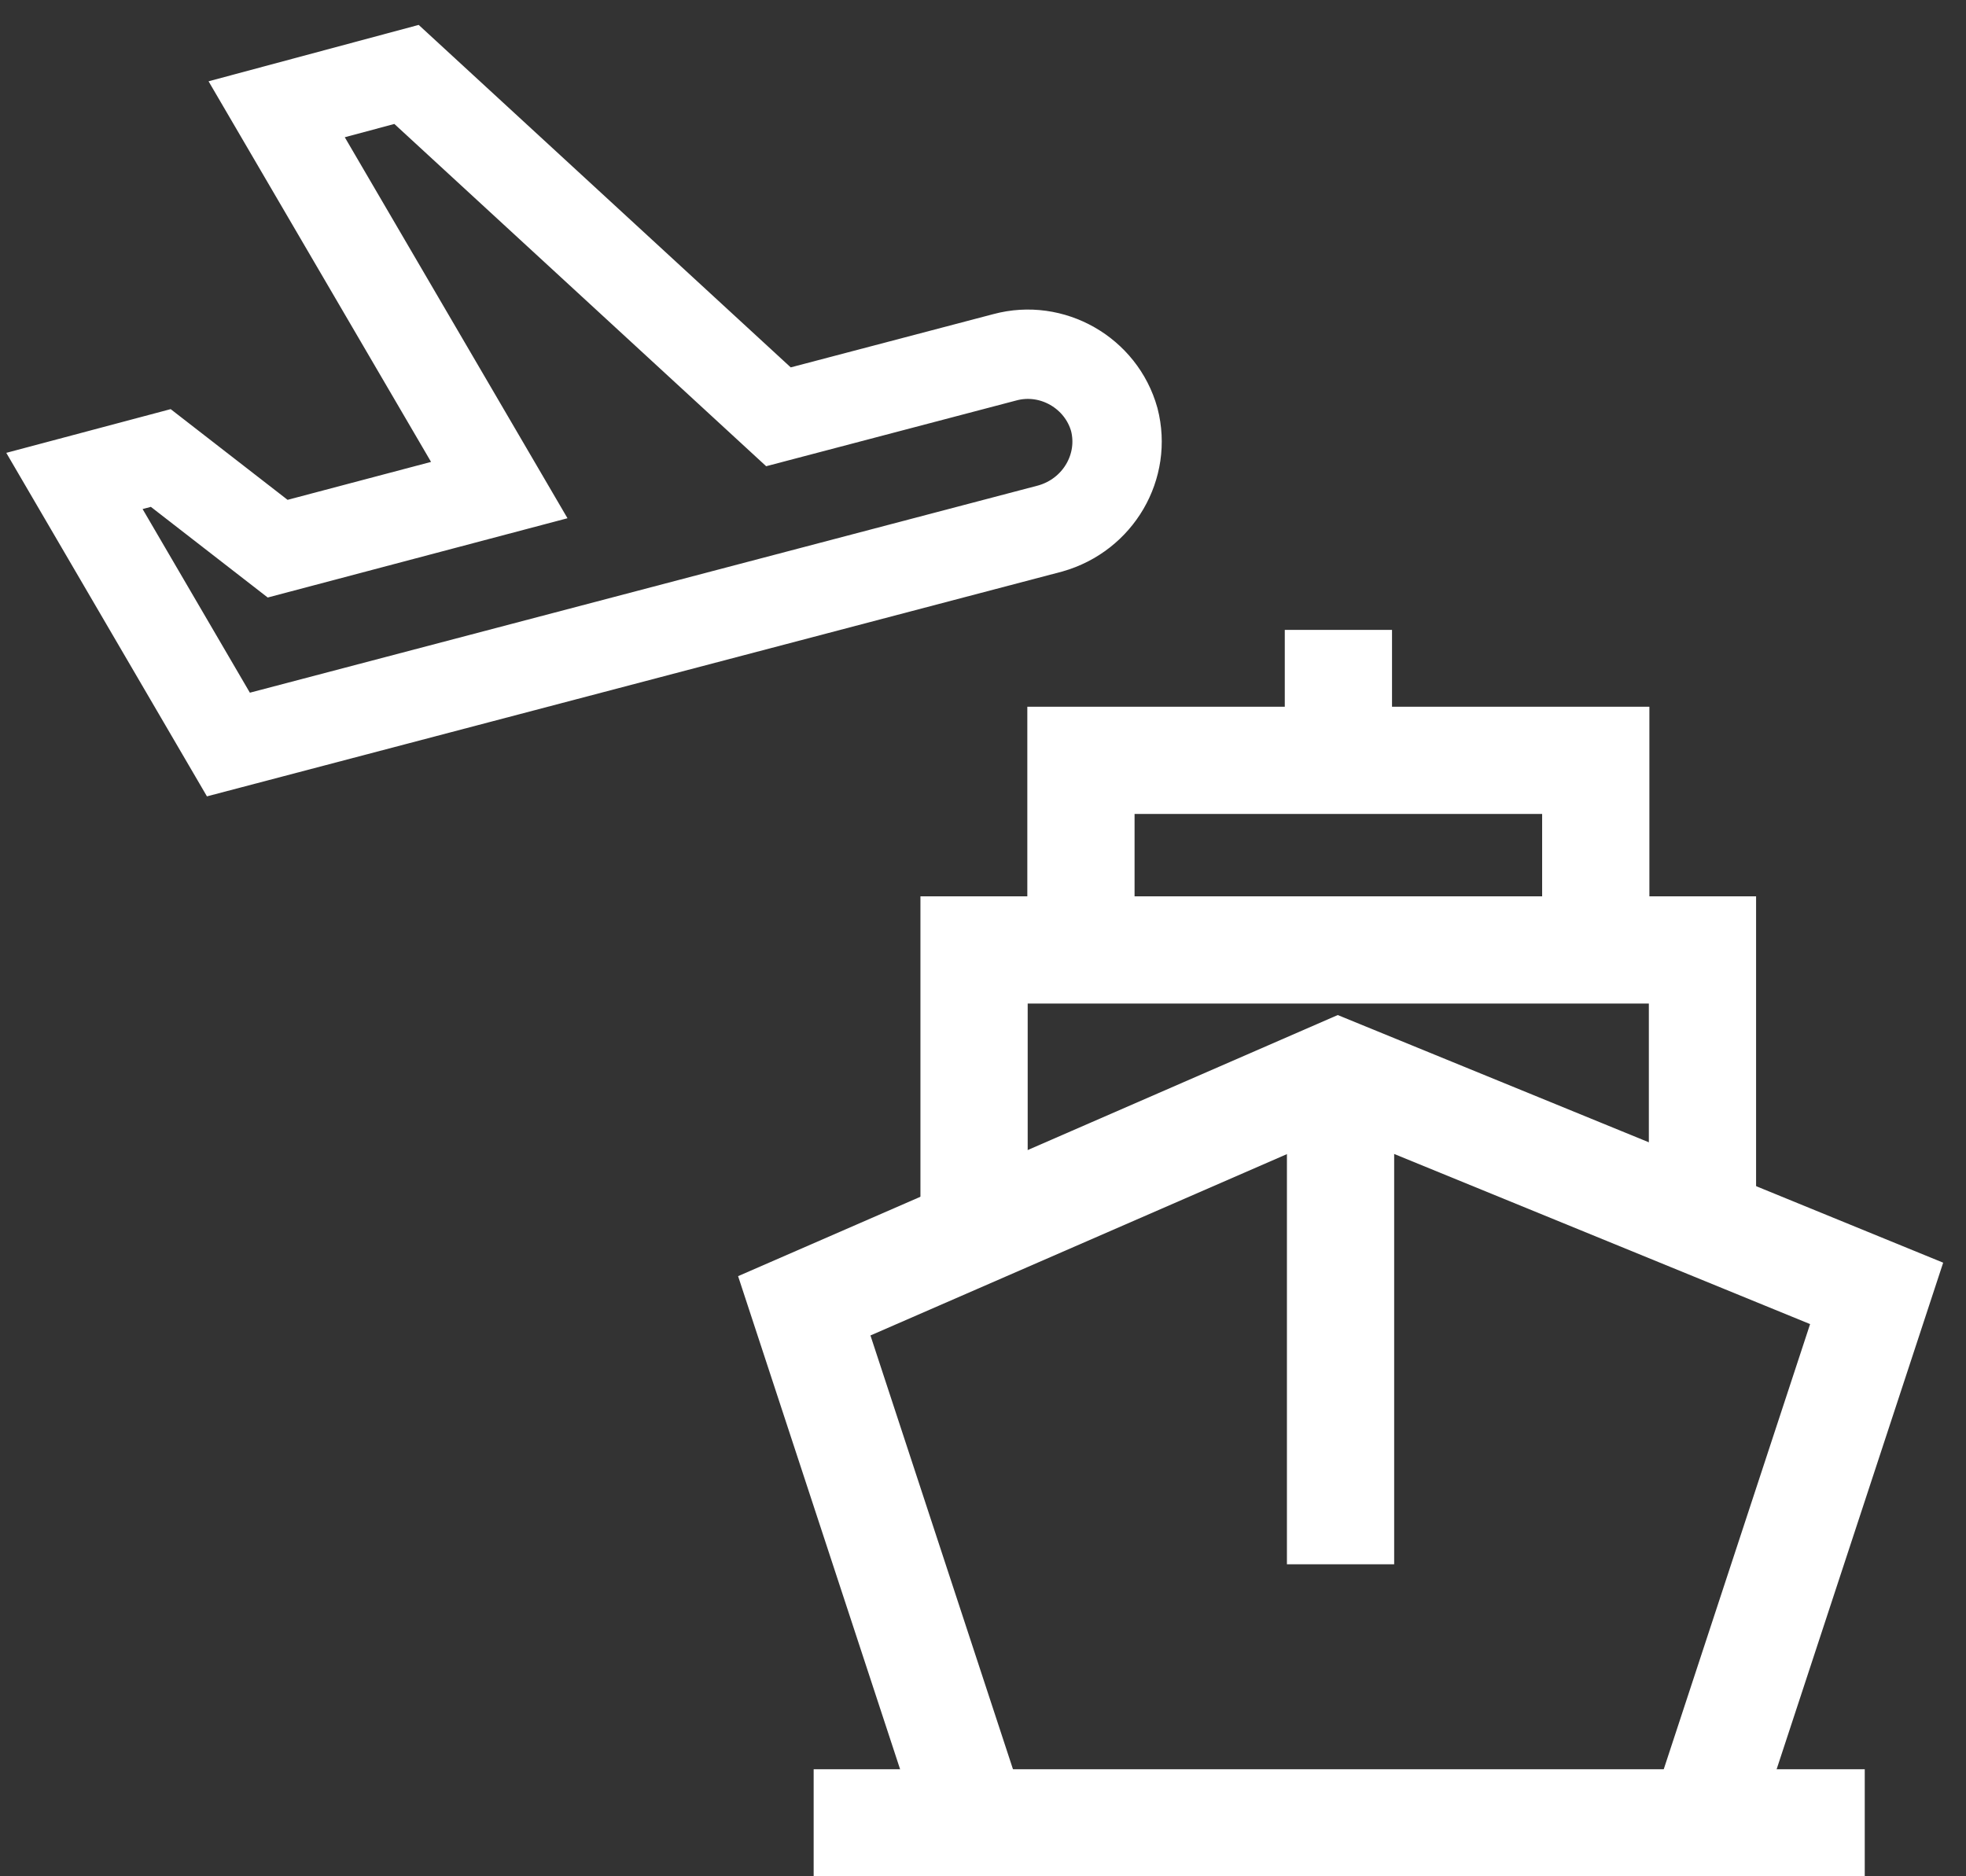 <svg width="22" height="21" viewBox="0 0 22 21" fill="none" xmlns="http://www.w3.org/2000/svg">
<rect x="0" y="0" width="22" height="21" fill="#333333" stroke="none"/>
<g id="Group 1076">
<g id="ship">
<path id="Vector" d="M10.9 13.817V10.632H19.051V13.659" stroke="white" stroke-width="1.2"/>
<path id="Vector_2" d="M14.977 7.05V8.51" stroke="white" stroke-width="1.2"/>
<path id="Vector_3" d="M12.096 10.632V8.51H17.857V10.632" stroke="white" stroke-width="1.2"/>
<path id="Vector_4" d="M10.901 20.402L9 14.615L14.977 12.012L21 14.476L19.052 20.402" stroke="white" stroke-width="1.2"/>
<path id="Vector_5" d="M15.001 11.986V17.508" stroke="white" stroke-width="1.2"/>
<path id="Vector_6" d="M9.105 20.402H20.867" stroke="white" stroke-width="1.2"/>
</g>
<path id="Vector_7" d="M11.753 5.915L2.556 8.333L0.833 5.383L1.799 5.126L3.107 6.141L5.587 5.485L3.096 1.223L4.549 0.833L8.711 4.665L11.244 3.999C11.773 3.856 12.323 4.173 12.469 4.696C12.604 5.219 12.292 5.762 11.753 5.915Z" stroke="white"/>
</g>
</svg>
